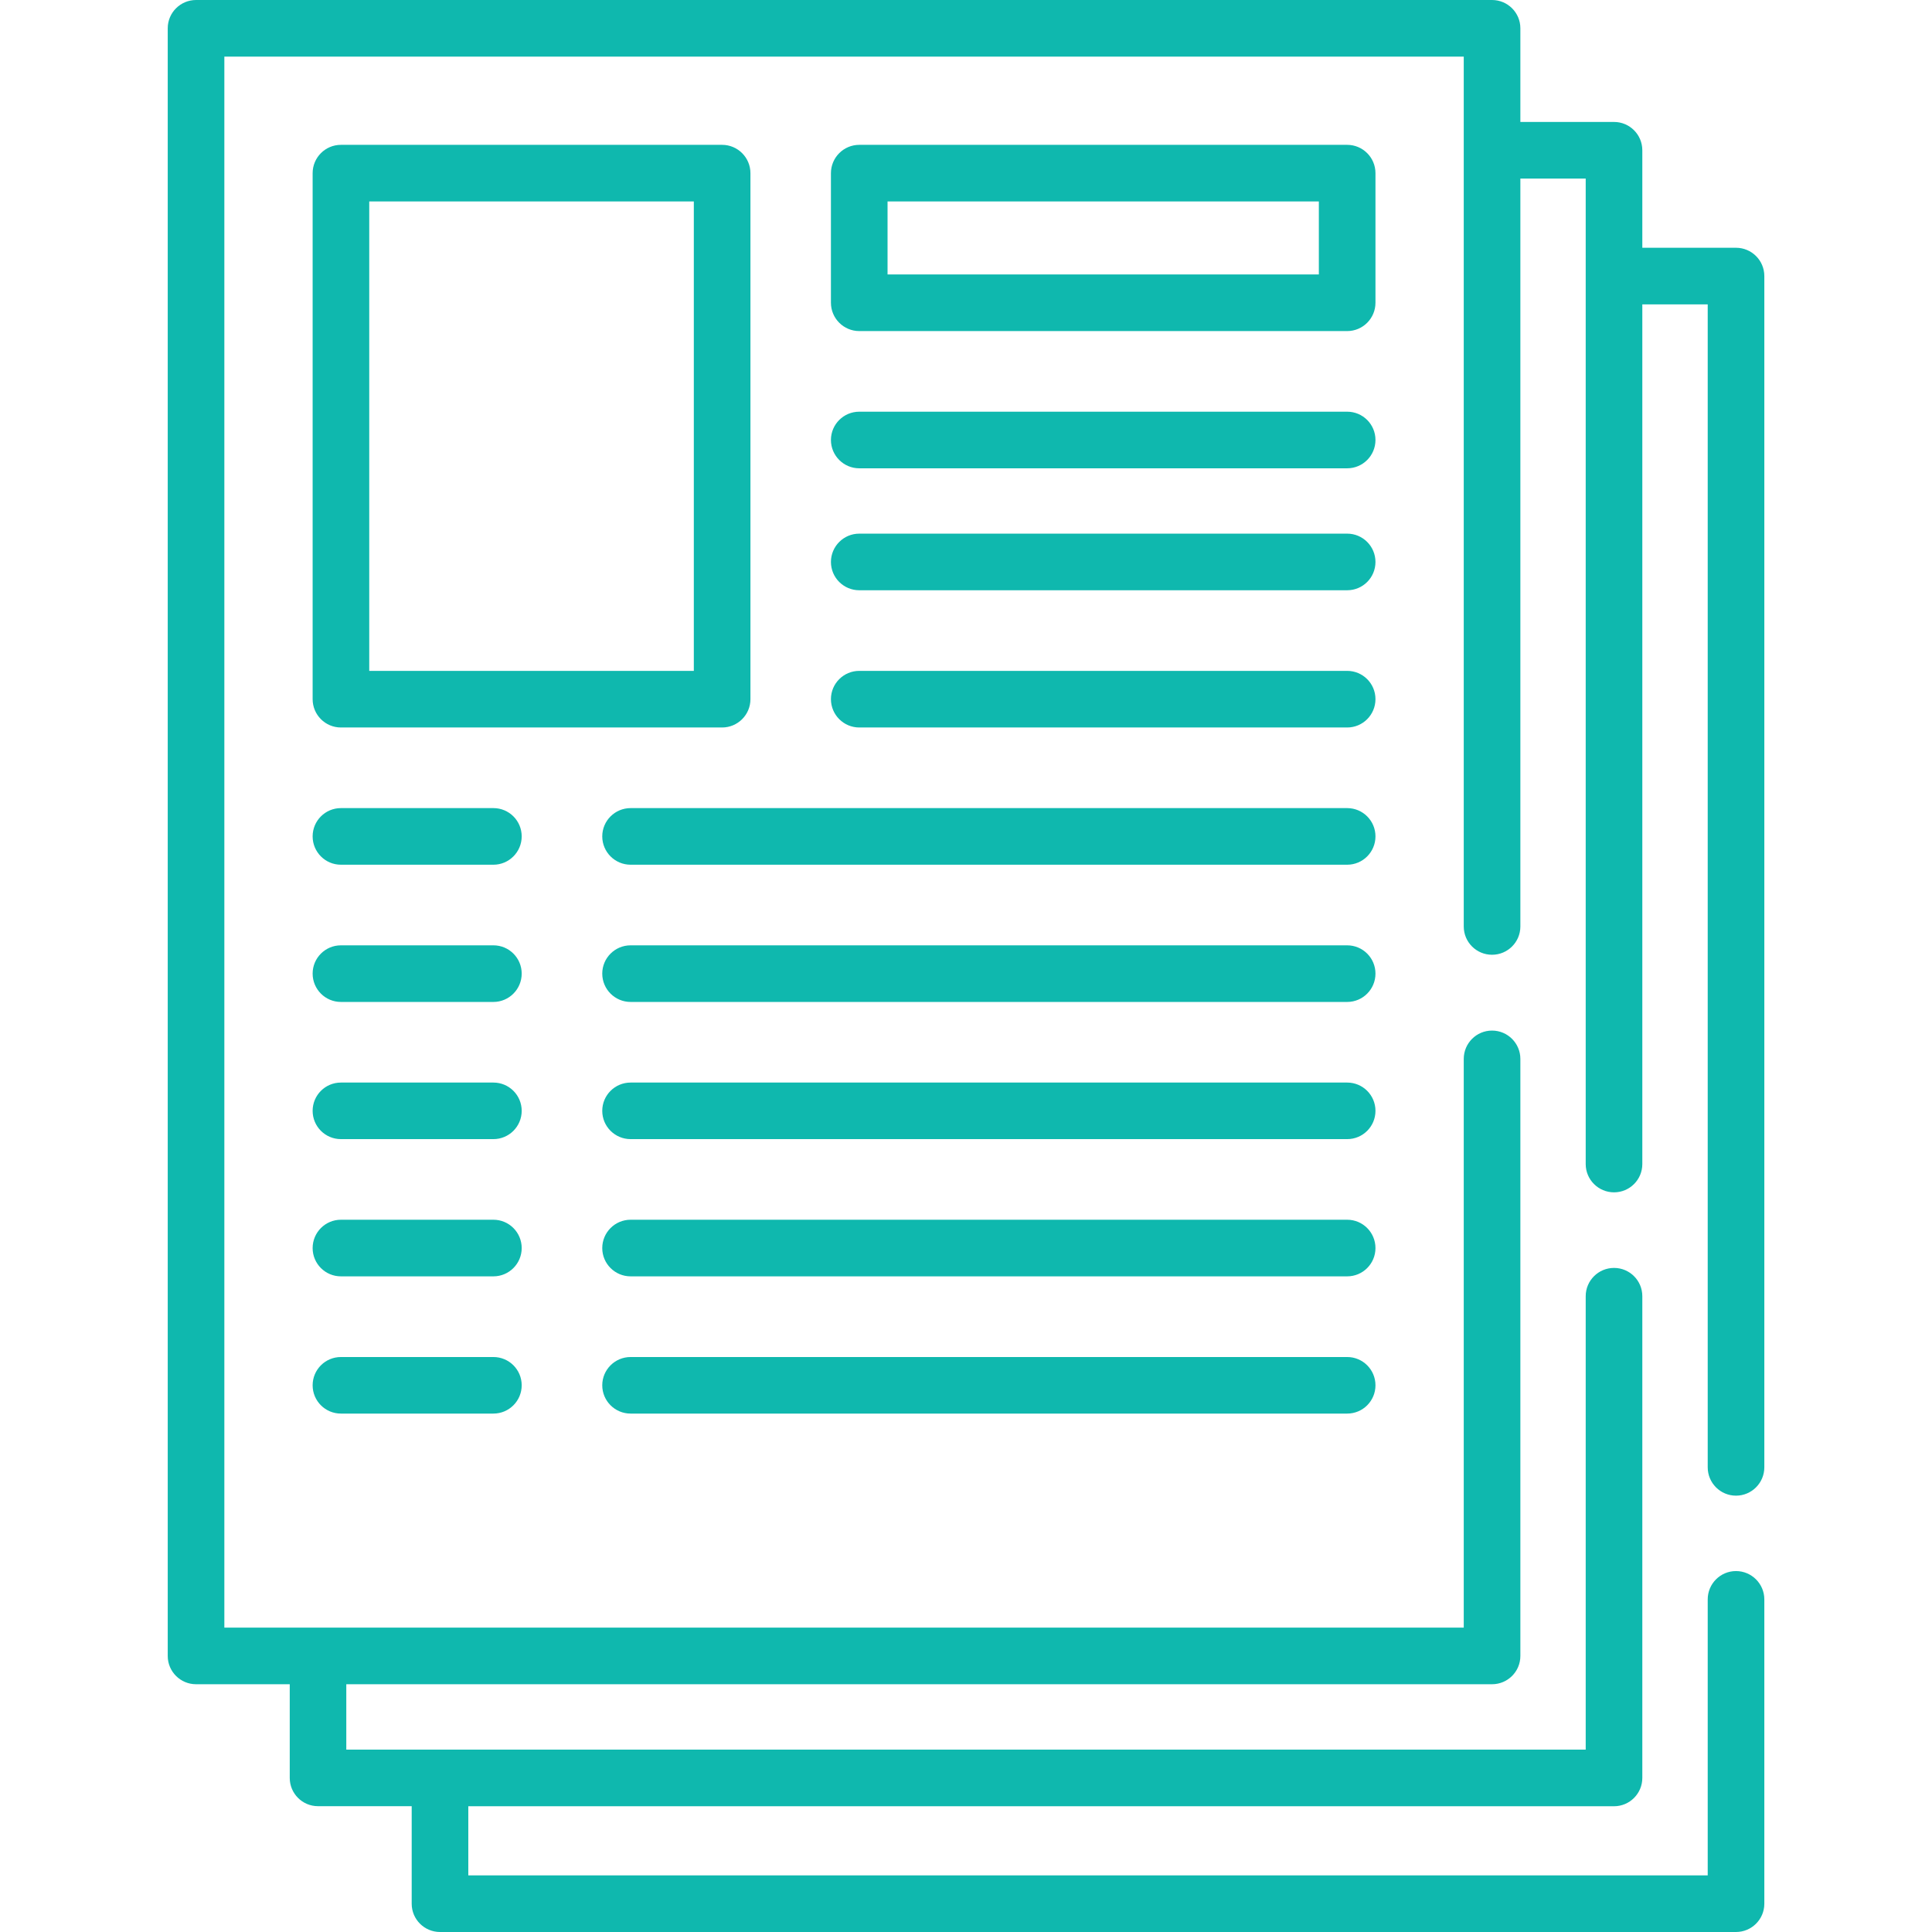 <svg width="33" height="33" viewBox="0 0 33 33" fill="none" xmlns="http://www.w3.org/2000/svg">
<path d="M29.652 25.547C29.919 25.547 30.136 25.33 30.136 25.063V4.715C30.136 4.448 29.919 4.232 29.652 4.232H28.052V2.567C28.052 2.3 27.836 2.083 27.569 2.083H25.969V0.483C25.969 0.216 25.752 0 25.485 0H3.349C3.082 0 2.865 0.216 2.865 0.483V28.285C2.865 28.552 3.082 28.768 3.349 28.768H4.949V30.368C4.949 30.635 5.165 30.851 5.432 30.851H7.032V32.517C7.032 32.784 7.249 33 7.516 33H29.652C29.919 33 30.136 32.784 30.136 32.517V27.319C30.136 27.052 29.919 26.835 29.652 26.835C29.385 26.835 29.169 27.052 29.169 27.319V32.033H7.999V30.852H27.569C27.836 30.852 28.052 30.635 28.052 30.368V22.14C28.052 21.873 27.836 21.657 27.569 21.657C27.302 21.657 27.085 21.873 27.085 22.14V29.885H5.915V28.768H25.485C25.752 28.768 25.969 28.552 25.969 28.285V18.087C25.969 17.82 25.752 17.603 25.485 17.603C25.218 17.603 25.002 17.82 25.002 18.087V27.801H3.832V0.967H25.002V15.825C25.002 16.092 25.218 16.308 25.485 16.308C25.752 16.308 25.969 16.092 25.969 15.825V3.05H27.085V19.883C27.085 20.15 27.302 20.366 27.569 20.366C27.836 20.366 28.052 20.15 28.052 19.883V5.199H29.169V25.063C29.169 25.33 29.385 25.547 29.652 25.547Z" fill="#0FB8AE"/>
<path d="M12.818 11.943V2.958C12.818 2.691 12.601 2.474 12.334 2.474H5.823C5.556 2.474 5.34 2.691 5.34 2.958V11.942C5.34 12.209 5.556 12.426 5.823 12.426H12.334C12.601 12.426 12.818 12.209 12.818 11.943ZM11.851 11.459H6.307V3.441H11.851V11.459H11.851Z" fill="#0FB8AE"/>
<path d="M23.494 2.958C23.494 2.691 23.278 2.474 23.011 2.474H14.677C14.41 2.474 14.193 2.691 14.193 2.958V5.171C14.193 5.438 14.41 5.655 14.677 5.655H23.011C23.278 5.655 23.494 5.438 23.494 5.171V2.958ZM22.527 4.688H15.16V3.441H22.527V4.688Z" fill="#0FB8AE"/>
<path d="M23.011 7.032H14.677C14.41 7.032 14.193 7.248 14.193 7.515C14.193 7.782 14.41 7.999 14.677 7.999H23.011C23.278 7.999 23.494 7.782 23.494 7.515C23.494 7.248 23.278 7.032 23.011 7.032Z" fill="#0FB8AE"/>
<path d="M23.011 9.115H14.677C14.41 9.115 14.193 9.332 14.193 9.599C14.193 9.866 14.41 10.082 14.677 10.082H23.011C23.278 10.082 23.494 9.866 23.494 9.599C23.494 9.332 23.278 9.115 23.011 9.115Z" fill="#0FB8AE"/>
<path d="M23.011 11.459H14.677C14.41 11.459 14.193 11.675 14.193 11.942C14.193 12.209 14.41 12.426 14.677 12.426H23.011C23.278 12.426 23.494 12.209 23.494 11.942C23.494 11.675 23.278 11.459 23.011 11.459Z" fill="#0FB8AE"/>
<path d="M23.011 13.803H10.771C10.504 13.803 10.287 14.019 10.287 14.286C10.287 14.553 10.504 14.77 10.771 14.77H23.011C23.278 14.77 23.494 14.553 23.494 14.286C23.494 14.019 23.278 13.803 23.011 13.803Z" fill="#0FB8AE"/>
<path d="M8.428 13.803H5.823C5.556 13.803 5.34 14.019 5.34 14.286C5.34 14.553 5.556 14.77 5.823 14.77H8.428C8.694 14.77 8.911 14.553 8.911 14.286C8.911 14.019 8.695 13.803 8.428 13.803Z" fill="#0FB8AE"/>
<path d="M23.011 16.147H10.771C10.504 16.147 10.287 16.363 10.287 16.63C10.287 16.897 10.504 17.114 10.771 17.114H23.011C23.278 17.114 23.494 16.897 23.494 16.63C23.494 16.363 23.278 16.147 23.011 16.147Z" fill="#0FB8AE"/>
<path d="M8.428 16.147H5.823C5.556 16.147 5.34 16.363 5.34 16.63C5.34 16.897 5.556 17.114 5.823 17.114H8.428C8.694 17.114 8.911 16.897 8.911 16.63C8.911 16.363 8.695 16.147 8.428 16.147Z" fill="#0FB8AE"/>
<path d="M23.011 18.491H10.771C10.504 18.491 10.287 18.707 10.287 18.974C10.287 19.241 10.504 19.457 10.771 19.457H23.011C23.278 19.457 23.494 19.241 23.494 18.974C23.494 18.707 23.278 18.491 23.011 18.491Z" fill="#0FB8AE"/>
<path d="M8.428 18.491H5.823C5.556 18.491 5.34 18.707 5.34 18.974C5.34 19.241 5.556 19.457 5.823 19.457H8.428C8.694 19.457 8.911 19.241 8.911 18.974C8.911 18.707 8.695 18.491 8.428 18.491Z" fill="#0FB8AE"/>
<path d="M23.011 20.834H10.771C10.504 20.834 10.287 21.051 10.287 21.318C10.287 21.585 10.504 21.801 10.771 21.801H23.011C23.278 21.801 23.494 21.585 23.494 21.318C23.494 21.051 23.278 20.834 23.011 20.834Z" fill="#0FB8AE"/>
<path d="M8.428 20.834H5.823C5.556 20.834 5.34 21.051 5.34 21.318C5.34 21.585 5.556 21.801 5.823 21.801H8.428C8.694 21.801 8.911 21.585 8.911 21.318C8.911 21.051 8.695 20.834 8.428 20.834Z" fill="#0FB8AE"/>
<path d="M23.011 23.179H10.771C10.504 23.179 10.287 23.395 10.287 23.662C10.287 23.929 10.504 24.145 10.771 24.145H23.011C23.278 24.145 23.494 23.929 23.494 23.662C23.494 23.395 23.278 23.179 23.011 23.179Z" fill="#0FB8AE"/>
<path d="M8.428 23.179H5.823C5.556 23.179 5.34 23.395 5.34 23.662C5.34 23.929 5.556 24.145 5.823 24.145H8.428C8.694 24.145 8.911 23.929 8.911 23.662C8.911 23.395 8.695 23.179 8.428 23.179Z" fill="#0FB8AE"/>
</svg>
